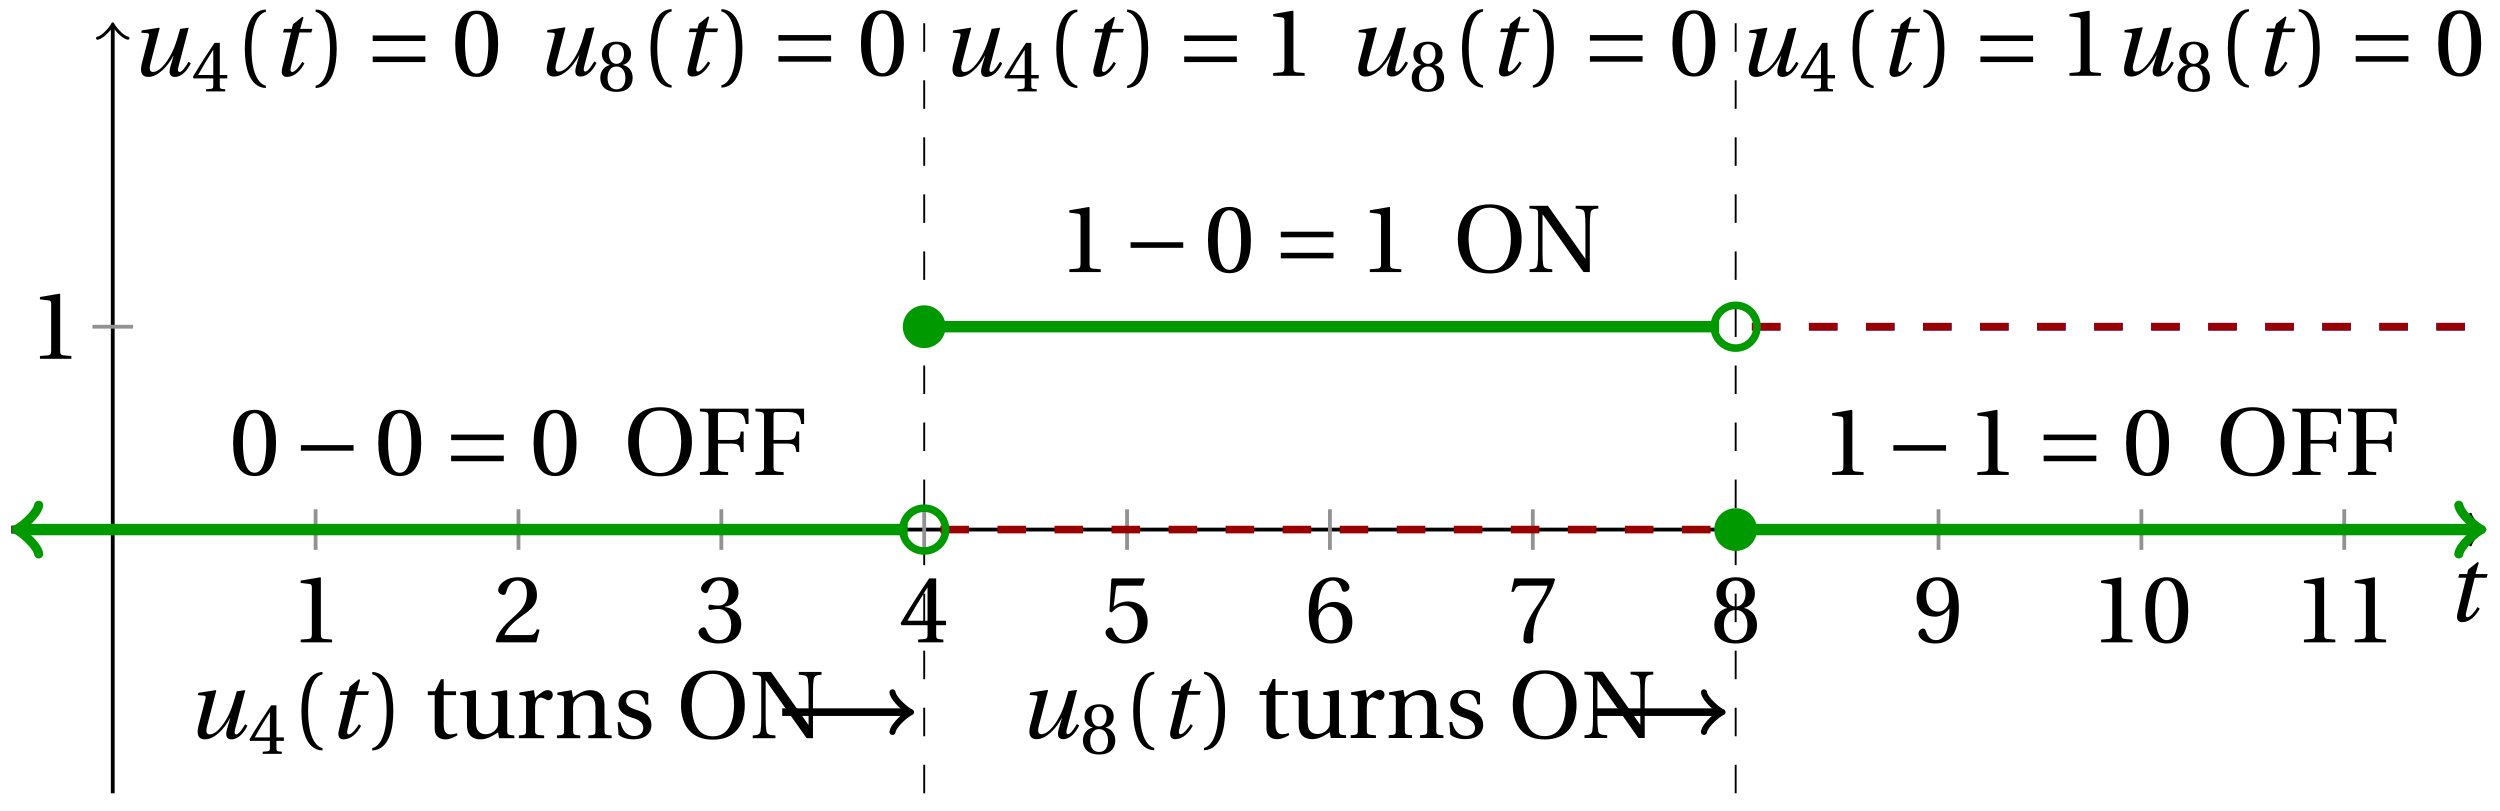 <svg xmlns="http://www.w3.org/2000/svg" xmlns:xlink="http://www.w3.org/1999/xlink" version="1.1" width="262" height="85" viewBox="0 0 262 85">
<defs>
<path id="font_1_1" d="M.428 .452 .439 .49H.312L.346 .609 .334 .616 .237 .539 .224 .49H.143L.132 .452H.215L.125 .086C.11 .029 .122-.012 .172-.012 .252-.012 .316 .054 .356 .129L.334 .146C.311 .107 .26 .04 .229 .04 .208 .04 .208 .063 .214 .088L.303 .452H.428Z"/>
<path id="font_2_4" d="M.437 0V.029L.353 .036C.332 .038 .32 .046 .32 .085V.674L.315 .68 .109 .645V.62L.202 .609C.219 .607 .226 .599 .226 .57V.085C.226 .066 .223 .054 .217 .047 .212 .04 .204 .037 .193 .036L.109 .029V0H.437Z"/>
<path id="font_2_5" d="M.485 .132 .457 .137C.436 .083 .416 .076 .376 .076H.12C.136 .128 .195 .199 .288 .266 .384 .336 .458 .381 .458 .493 .458 .632 .366 .68 .261 .68 .124 .68 .053 .597 .053 .545 .053 .511 .091 .495 .108 .495 .126 .495 .133 .505 .137 .522 .153 .59 .192 .645 .254 .645 .331 .645 .353 .58 .353 .507 .353 .4 .299 .34 .212 .263 .089 .156 .046 .088 .027 .01L.037 0H.451L.485 .132Z"/>
<path id="font_2_6" d="M.13 .366C.13 .349 .135 .338 .148 .338 .16 .338 .187 .348 .235 .348 .32 .348 .368 .271 .368 .184 .368 .065 .309 .023 .238 .023 .172 .023 .129 .073 .11 .129 .104 .148 .094 .157 .08 .157 .062 .157 .027 .138 .027 .102 .027 .059 .096-.012 .237-.012 .382-.012 .473 .061 .473 .189 .473 .323 .358 .363 .303 .368V.372C.357 .381 .444 .421 .444 .52 .444 .631 .357 .68 .25 .68 .118 .68 .053 .604 .053 .561 .053 .53 .088 .513 .102 .513 .115 .513 .123 .52 .127 .533 .149 .601 .187 .645 .243 .645 .322 .645 .341 .575 .341 .519 .341 .459 .32 .384 .235 .384 .187 .384 .16 .394 .148 .394 .135 .394 .13 .384 .13 .366Z"/>
<path id="font_2_7" d="M.3 .179V.077C.3 .043 .289 .037 .265 .035L.201 .029V0H.465V.029L.42 .034C.397 .037 .39 .043 .39 .077V.179H.493V.226H.39V.668H.317C.223 .53 .111 .356 .019 .2L.028 .179H.3M.091 .226C.151 .335 .221 .45 .298 .571H.3V.226H.091Z"/>
<path id="font_2_8" d="M.426 .592 .45 .66 .445 .668H.111L.101 .659 .081 .324 .105 .312C.147 .36 .188 .383 .242 .383 .306 .383 .376 .336 .376 .204 .376 .101 .334 .023 .247 .023 .177 .023 .141 .074 .121 .131 .116 .146 .107 .155 .093 .155 .073 .155 .04 .135 .04 .102 .04 .056 .11-.012 .24-.012 .405-.012 .48 .088 .48 .215 .48 .355 .392 .427 .273 .427 .218 .427 .159 .403 .127 .374L.125 .376 .148 .563C.151 .588 .158 .592 .177 .592H.426Z"/>
<path id="font_2_9" d="M.272-.012C.42-.012 .499 .078 .499 .214 .499 .349 .412 .424 .308 .422 .232 .424 .172 .369 .145 .336H.143C.144 .556 .207 .645 .297 .645 .343 .645 .375 .606 .39 .549 .393 .537 .401 .528 .416 .528 .438 .528 .469 .545 .469 .573 .469 .613 .42 .68 .3 .68 .221 .68 .165 .65 .123 .602 .078 .55 .044 .454 .044 .309 .044 .093 .122-.012 .272-.012M.274 .371C.337 .371 .399 .314 .399 .199 .399 .094 .358 .023 .274 .023 .187 .023 .145 .116 .145 .236 .145 .297 .19 .371 .274 .371Z"/>
<path id="font_2_10" d="M.072 .668 .041 .528H.068L.078 .549C.091 .577 .104 .592 .149 .592H.419C.409 .556 .391 .498 .31 .382 .224 .259 .167 .147 .167 .029 .167-.004 .19-.012 .221-.012 .25-.012 .271-.003 .27 .026 .265 .158 .292 .264 .345 .357 .409 .469 .462 .531 .497 .657L.488 .668H.072Z"/>
<path id="font_2_11" d="M.265 .338C.345 .338 .388 .27 .388 .179 .388 .091 .35 .023 .265 .023 .182 .023 .142 .091 .142 .179 .142 .27 .186 .338 .265 .338M.265-.012C.427-.012 .488 .081 .488 .182 .488 .284 .424 .342 .356 .358V.361C.417 .377 .466 .428 .466 .51 .466 .619 .381 .68 .265 .68 .151 .68 .064 .618 .064 .51 .064 .428 .114 .377 .174 .361V.358C.107 .342 .042 .284 .042 .182 .042 .081 .102-.012 .265-.012M.265 .374C.193 .374 .161 .444 .161 .512 .161 .589 .197 .645 .265 .645 .333 .645 .367 .589 .369 .512 .369 .444 .338 .374 .265 .374Z"/>
<path id="font_2_12" d="M.229 .268C.291 .268 .343 .303 .377 .352H.379C.379 .289 .374 .208 .356 .139 .338 .073 .303 .023 .239 .023 .171 .023 .146 .076 .131 .123 .127 .136 .12 .144 .103 .144 .084 .144 .056 .124 .056 .093 .056 .049 .109-.012 .23-.012 .311-.012 .373 .018 .411 .071 .452 .128 .477 .216 .477 .361 .477 .485 .452 .566 .413 .613 .375 .658 .32 .68 .256 .68 .128 .68 .036 .595 .036 .457 .036 .332 .126 .268 .229 .268M.259 .321C.181 .321 .136 .389 .136 .485 .136 .577 .177 .645 .255 .645 .335 .645 .374 .55 .374 .453 .374 .436 .373 .416 .367 .4 .351 .353 .312 .321 .259 .321Z"/>
<path id="font_2_3" d="M.265 .645C.36 .645 .387 .497 .387 .334 .387 .171 .36 .023 .265 .023 .17 .023 .143 .171 .143 .334 .143 .497 .17 .645 .265 .645M.265 .68C.1 .68 .041 .534 .041 .334 .041 .134 .1-.012 .265-.012 .43-.012 .489 .134 .489 .334 .489 .534 .43 .68 .265 .68Z"/>
<path id="font_1_2" d="M.533 .49C.504 .388 .488 .335 .462 .274 .418 .173 .331 .04 .248 .04 .216 .04 .208 .07 .223 .128L.319 .497 .314 .502 .132 .474 .126 .45 .188 .445C.212 .443 .211 .428 .203 .397L.134 .133C.113 .053 .121-.012 .201-.012 .297-.012 .402 .094 .462 .21H.464L.431 .096C.412 .029 .424-.012 .477-.012 .549-.012 .609 .057 .644 .131L.62 .146C.6 .112 .556 .04 .528 .04 .507 .04 .507 .063 .515 .094L.622 .502 .533 .49Z"/>
<path id="font_2_1" d="M.175 .282C.175 .568 .262 .654 .325 .667V.692C.15 .685 .105 .468 .105 .282 .105 .096 .15-.121 .325-.128V-.103C.267-.091 .175-.006 .175 .282Z"/>
<path id="font_2_2" d="M.175 .282C.175-.006 .083-.091 .025-.103V-.128C.2-.121 .245 .096 .245 .282 .245 .468 .2 .685 .025 .692V.667C.088 .654 .175 .568 .175 .282Z"/>
<path id="font_2_19" d="M.326 .45V.49H.197V.616H.168L.107 .49H.031V.45H.103V.102C.103 0 .179-.012 .214-.012 .265-.012 .313 .014 .342 .032L.334 .053C.31 .043 .288 .04 .263 .04 .229 .04 .197 .064 .197 .14V.45H.326Z"/>
<path id="font_2_20" d="M.591 0V.029C.522 .034 .516 .036 .516 .087V.496L.509 .502 .352 .477V.452L.39 .447C.416 .443 .422 .438 .422 .402V.177C.422 .149 .419 .127 .414 .117 .391 .071 .343 .042 .291 .042 .233 .042 .19 .078 .19 .156V.496L.183 .502 .026 .477V.452L.064 .447C.09 .443 .096 .438 .096 .402V.138C.096 .023 .164-.012 .238-.012 .323-.012 .392 .046 .421 .06L.431 0H.591Z"/>
<path id="font_2_17" d="M.189 .502 .037 .477V.452L.075 .447C.101 .443 .107 .438 .107 .402V.087C.107 .036 .102 .034 .032 .029V0H.296V.029C.207 .034 .201 .036 .201 .087V.321C.201 .398 .235 .424 .258 .424 .274 .424 .291 .418 .32 .402 .327 .398 .335 .397 .34 .397 .364 .397 .386 .422 .386 .453 .386 .475 .372 .502 .333 .502 .297 .502 .267 .48 .201 .422L.189 .502Z"/>
<path id="font_2_16" d="M.529 .343C.529 .444 .474 .502 .382 .502 .308 .502 .262 .466 .2 .426L.186 .502 .037 .477V.452L.075 .447C.101 .443 .107 .438 .107 .402V.087C.107 .036 .104 .034 .032 .029V0H.276V.029C.205 .034 .201 .036 .201 .087V.321C.201 .346 .203 .36 .211 .376 .232 .415 .277 .448 .33 .448 .398 .448 .435 .41 .435 .323V.087C.435 .036 .432 .034 .36 .029V0H.604V.029C.533 .034 .529 .036 .529 .087V.343Z"/>
<path id="font_2_18" d="M.367 .351V.468C.334 .492 .283 .502 .238 .502 .13 .502 .057 .451 .056 .356 .057 .273 .124 .236 .207 .211 .252 .197 .315 .174 .315 .106 .315 .055 .275 .023 .222 .023 .141 .023 .096 .082 .076 .167H.047L.057 .036C.093 .004 .154-.012 .213-.012 .332-.012 .4 .051 .4 .136 .4 .224 .346 .264 .243 .296 .202 .309 .136 .33 .136 .386 .137 .438 .176 .467 .226 .467 .297 .467 .331 .412 .338 .351H.367Z"/>
<path id="font_2_15" d="M.381 .672C.559 .672 .6 .493 .602 .346 .6 .199 .559 .02 .381 .02 .203 .02 .162 .199 .16 .346 .162 .493 .203 .672 .381 .672M.381 .707C.271 .707 .189 .673 .133 .61 .079 .55 .048 .459 .048 .346 .048 .234 .079 .142 .133 .082 .189 .019 .271-.015 .381-.015 .492-.015 .573 .019 .629 .082 .684 .142 .714 .234 .714 .346 .714 .459 .684 .55 .629 .61 .573 .673 .492 .707 .381 .707Z"/>
<path id="font_2_14" d="M.034 .692V.663C.122 .657 .124 .655 .124 .599V.203C.124 .15 .122 .112 .117 .079 .111 .037 .087 .033 .035 .029V0H.272V.029C.207 .034 .183 .037 .177 .079 .172 .112 .17 .15 .17 .203V.602H.172C.315 .401 .457 .201 .598 0H.664V.489C.664 .542 .666 .58 .671 .613 .677 .655 .701 .659 .753 .663V.692H.516V.663C.581 .658 .605 .655 .611 .613 .616 .58 .618 .542 .618 .489V.138L.616 .14C.485 .324 .355 .508 .226 .692H.034Z"/>
<path id="font_3_2" d="M.635 .143V.201H.085V.143H.635M.635 .363V.421H.085V.363H.635Z"/>
<path id="font_3_1" d="M.635 .253V.311H.085V.253H.635Z"/>
<path id="font_2_13" d="M.035 .692V.663C.123 .657 .125 .655 .125 .599V.093C.125 .037 .123 .035 .035 .029V0H.33V.029C.227 .035 .224 .037 .224 .093V.327H.364C.449 .327 .453 .303 .462 .239H.492V.453H.462C.453 .389 .449 .365 .364 .365H.224V.621C.224 .654 .228 .657 .261 .657H.36C.476 .657 .499 .634 .513 .532H.543V.692H.035Z"/>
</defs>
<path transform="matrix(1,0,0,-1,11.816,55.499)" stroke-width=".199" stroke-linecap="butt" stroke-dasharray="2.989,2.989" stroke-miterlimit="10" stroke-linejoin="miter" fill="none" stroke="#000000" d="M170.081-27.638V53.15"/>
<path transform="matrix(1,0,0,-1,11.816,55.499)" stroke-width=".199" stroke-linecap="butt" stroke-dasharray="2.989,2.989" stroke-miterlimit="10" stroke-linejoin="miter" fill="none" stroke="#000000" d="M85.04-27.638V53.15"/>
<path transform="matrix(1,0,0,-1,11.816,55.499)" stroke-width=".399" stroke-linecap="butt" stroke-miterlimit="10" stroke-linejoin="miter" fill="none" stroke="#000000" d="M-10.63 0H248.285"/>
<path transform="matrix(1,0,0,-1,260.105,55.499)" stroke-width=".319" stroke-linecap="round" stroke-linejoin="round" fill="none" stroke="#000000" d="M-1.196 1.594C-1.096 .996 0 .1 .299 0 0-.1-1.096-.996-1.196-1.594"/>
<path transform="matrix(1,0,0,-1,11.816,55.499)" stroke-width=".399" stroke-linecap="butt" stroke-miterlimit="10" stroke-linejoin="miter" fill="none" stroke="#000000" d="M0-27.638V52.692"/>
<path transform="matrix(0,-1,-1,-0,11.816,2.806)" stroke-width=".319" stroke-linecap="round" stroke-linejoin="round" fill="none" stroke="#000000" d="M-1.196 1.594C-1.096 .996 0 .1 .299 0 0-.1-1.096-.996-1.196-1.594"/>
<use data-text="t" xlink:href="#font_1_1" transform="matrix(10.037,0,0,-10.037,256.3,65.083)"/>
<path transform="matrix(1,0,0,-1,11.816,55.499)" stroke-width=".399" stroke-linecap="butt" stroke-miterlimit="10" stroke-linejoin="miter" fill="none" stroke="#929292" d="M21.26 2.126V-2.126"/>
<use data-text="1" xlink:href="#font_2_4" transform="matrix(10.037,0,0,-10.037,30.414,67.319)"/>
<path transform="matrix(1,0,0,-1,11.816,55.499)" stroke-width=".399" stroke-linecap="butt" stroke-miterlimit="10" stroke-linejoin="miter" fill="none" stroke="#929292" d="M42.52 2.126V-2.126"/>
<use data-text="2" xlink:href="#font_2_5" transform="matrix(10.037,0,0,-10.037,51.674,67.319)"/>
<path transform="matrix(1,0,0,-1,11.816,55.499)" stroke-width=".399" stroke-linecap="butt" stroke-miterlimit="10" stroke-linejoin="miter" fill="none" stroke="#929292" d="M63.78 2.126V-2.126"/>
<use data-text="3" xlink:href="#font_2_6" transform="matrix(10.037,0,0,-10.037,72.935,67.319)"/>
<path transform="matrix(1,0,0,-1,11.816,55.499)" stroke-width=".399" stroke-linecap="butt" stroke-miterlimit="10" stroke-linejoin="miter" fill="none" stroke="#929292" d="M85.04 2.126V-2.126"/>
<use data-text="4" xlink:href="#font_2_7" transform="matrix(10.037,0,0,-10.037,94.196,67.319)"/>
<path transform="matrix(1,0,0,-1,11.816,55.499)" stroke-width=".399" stroke-linecap="butt" stroke-miterlimit="10" stroke-linejoin="miter" fill="none" stroke="#929292" d="M106.301 2.126V-2.126"/>
<use data-text="5" xlink:href="#font_2_8" transform="matrix(10.037,0,0,-10.037,115.457,67.319)"/>
<path transform="matrix(1,0,0,-1,11.816,55.499)" stroke-width=".399" stroke-linecap="butt" stroke-miterlimit="10" stroke-linejoin="miter" fill="none" stroke="#929292" d="M127.561 2.126V-2.126"/>
<use data-text="6" xlink:href="#font_2_9" transform="matrix(10.037,0,0,-10.037,136.717,67.319)"/>
<path transform="matrix(1,0,0,-1,11.816,55.499)" stroke-width=".399" stroke-linecap="butt" stroke-miterlimit="10" stroke-linejoin="miter" fill="none" stroke="#929292" d="M148.821 2.126V-2.126"/>
<use data-text="7" xlink:href="#font_2_10" transform="matrix(10.037,0,0,-10.037,157.978,67.319)"/>
<path transform="matrix(1,0,0,-1,11.816,55.499)" stroke-width=".399" stroke-linecap="butt" stroke-miterlimit="10" stroke-linejoin="miter" fill="none" stroke="#929292" d="M170.081 2.126V-2.126"/>
<use data-text="8" xlink:href="#font_2_11" transform="matrix(10.037,0,0,-10.037,179.238,67.319)"/>
<path transform="matrix(1,0,0,-1,11.816,55.499)" stroke-width=".399" stroke-linecap="butt" stroke-miterlimit="10" stroke-linejoin="miter" fill="none" stroke="#929292" d="M191.341 2.126V-2.126"/>
<use data-text="9" xlink:href="#font_2_12" transform="matrix(10.037,0,0,-10.037,200.498,67.319)"/>
<path transform="matrix(1,0,0,-1,11.816,55.499)" stroke-width=".399" stroke-linecap="butt" stroke-miterlimit="10" stroke-linejoin="miter" fill="none" stroke="#929292" d="M212.601 2.126V-2.126"/>
<use data-text="1" xlink:href="#font_2_4" transform="matrix(10.037,0,0,-10.037,219.097,67.319)"/>
<use data-text="0" xlink:href="#font_2_3" transform="matrix(10.037,0,0,-10.037,224.416,67.319)"/>
<path transform="matrix(1,0,0,-1,11.816,55.499)" stroke-width=".399" stroke-linecap="butt" stroke-miterlimit="10" stroke-linejoin="miter" fill="none" stroke="#929292" d="M233.861 2.126V-2.126"/>
<use data-text="1" xlink:href="#font_2_4" transform="matrix(10.037,0,0,-10.037,240.357,67.319)"/>
<use data-text="1" xlink:href="#font_2_4" transform="matrix(10.037,0,0,-10.037,245.677,67.319)"/>
<path transform="matrix(1,0,0,-1,11.816,55.499)" stroke-width=".399" stroke-linecap="butt" stroke-miterlimit="10" stroke-linejoin="miter" fill="none" stroke="#929292" d="M2.126 21.26H-2.126"/>
<use data-text="1" xlink:href="#font_2_4" transform="matrix(10.037,0,0,-10.037,3.092,37.599)"/>
<path transform="matrix(1,0,0,-1,11.816,55.499)" stroke-width=".797" stroke-linecap="butt" stroke-dasharray="2.989,2.989" stroke-miterlimit="10" stroke-linejoin="miter" fill="none" stroke="#0000ff" d="M-10.63 0H-9.681-8.732-7.783-6.835-5.886-4.937-3.988-3.039-2.09-1.141-.192 .756 1.705 2.654 3.603 4.552 5.501 6.45 7.399 8.348 9.296 10.245 11.194 12.143 13.092 14.041 14.99 15.939 16.887 17.836 18.785 19.734 20.683 21.632 22.581 23.53 24.478 25.427 26.376 27.325 28.274 29.223 30.172 31.121 32.07 33.018 33.967 34.916 35.865 36.814 37.763 38.712 39.661 40.609 41.558 42.507 43.456 44.405 45.354 46.303 47.252 48.2 49.149 50.098 51.047 51.996 52.945 53.894 54.843 55.792 56.74 57.689 58.638 59.587 60.536 61.485 62.434 63.383 64.331 65.28 66.229 67.178 68.127 69.076 70.025 70.974 71.923 72.871 73.82 74.769 75.718 76.667 77.616 78.565 79.514 80.462 81.411 82.36 83.309"/>
<path transform="matrix(1,0,0,-1,11.816,55.499)" stroke-width=".797" stroke-linecap="butt" stroke-dasharray="2.989,2.989" stroke-miterlimit="10" stroke-linejoin="miter" fill="none" stroke="#990000" d="M-10.63 0H-9.681-8.732-7.783-6.835-5.886-4.937-3.988-3.039-2.09-1.141-.192 .756 1.705 2.654 3.603 4.552 5.501 6.45 7.399 8.348 9.296 10.245 11.194 12.143 13.092 14.041 14.99 15.939 16.887 17.836 18.785 19.734 20.683 21.632 22.581 23.53 24.478 25.427 26.376 27.325 28.274 29.223 30.172 31.121 32.07 33.018 33.967 34.916 35.865 36.814 37.763 38.712 39.661 40.609 41.558 42.507 43.456 44.405 45.354 46.303 47.252 48.2 49.149 50.098 51.047 51.996 52.945 53.894 54.843 55.792 56.74 57.689 58.638 59.587 60.536 61.485 62.434 63.383 64.331 65.28 66.229 67.178 68.127 69.076 70.025 70.974 71.923 72.871 73.82 74.769 75.718 76.667 77.616 78.565 79.514 80.462 81.411 82.36 83.309"/>
<path transform="matrix(1,0,0,-1,11.816,55.499)" stroke-width="1.196" stroke-linecap="butt" stroke-miterlimit="10" stroke-linejoin="miter" fill="none" stroke="#009900" d="M-9.674 0H-9.681-8.732-7.783-6.835-5.886-4.937-3.988-3.039-2.09-1.141-.192 .756 1.705 2.654 3.603 4.552 5.501 6.45 7.399 8.348 9.296 10.245 11.194 12.143 13.092 14.041 14.99 15.939 16.887 17.836 18.785 19.734 20.683 21.632 22.581 23.53 24.478 25.427 26.376 27.325 28.274 29.223 30.172 31.121 32.07 33.018 33.967 34.916 35.865 36.814 37.763 38.712 39.661 40.609 41.558 42.507 43.456 44.405 45.354 46.303 47.252 48.2 49.149 50.098 51.047 51.996 52.945 53.894 54.843 55.792 56.74 57.689 58.638 59.587 60.536 61.485 62.434 63.383 64.331 65.28 66.229 67.178 68.127 69.076 70.025 70.974 71.923 72.871 73.82 74.769 75.718 76.667 77.616 78.565 79.514 80.462 81.411 82.36 83.309"/>
<path transform="matrix(-1,-0,0,1,2.142,55.499)" stroke-width=".956" stroke-linecap="round" stroke-linejoin="round" fill="none" stroke="#009900" d="M-1.913 2.55C-1.753 1.594 0 .159 .478 0 0-.159-1.753-1.594-1.913-2.55"/>
<path transform="matrix(1,0,0,-1,11.816,55.499)" stroke-width=".797" stroke-linecap="butt" stroke-dasharray="2.989,2.989" stroke-miterlimit="10" stroke-linejoin="miter" fill="none" stroke="#0000ff" d="M86.741 21.26H87.566 88.391 89.215 90.04 90.864 91.689 92.514 93.338 94.163 94.988 95.812 96.637 97.462 98.286 99.111 99.935 100.76 101.585 102.409 103.234 104.059 104.883 105.708 106.532 107.357 108.182 109.006 109.831 110.656 111.48 112.305 113.13 113.954 114.779 115.603 116.428 117.253 118.077 118.902 119.727 120.551 121.376 122.201 123.025 123.85 124.674 125.499 126.324 127.148 127.973 128.798 129.622 130.447 131.271 132.096 132.921 133.745 134.57 135.395 136.219 137.044 137.869 138.693 139.518 140.342 141.167 141.992 142.816 143.641 144.466 145.29 146.115 146.94 147.764 148.589 149.413 150.238 151.063 151.887 152.712 153.537 154.361 155.186 156.011 156.835 157.66 158.484 159.309 160.134 160.958 161.783 162.608 163.432 164.257 165.081 165.906 166.731 167.555 168.38"/>
<path transform="matrix(1,0,0,-1,11.816,55.499)" stroke-width=".797" stroke-linecap="butt" stroke-dasharray="2.989,2.989" stroke-miterlimit="10" stroke-linejoin="miter" fill="none" stroke="#990000" d="M86.741 0H87.566 88.391 89.215 90.04 90.864 91.689 92.514 93.338 94.163 94.988 95.812 96.637 97.462 98.286 99.111 99.935 100.76 101.585 102.409 103.234 104.059 104.883 105.708 106.532 107.357 108.182 109.006 109.831 110.656 111.48 112.305 113.13 113.954 114.779 115.603 116.428 117.253 118.077 118.902 119.727 120.551 121.376 122.201 123.025 123.85 124.674 125.499 126.324 127.148 127.973 128.798 129.622 130.447 131.271 132.096 132.921 133.745 134.57 135.395 136.219 137.044 137.869 138.693 139.518 140.342 141.167 141.992 142.816 143.641 144.466 145.29 146.115 146.94 147.764 148.589 149.413 150.238 151.063 151.887 152.712 153.537 154.361 155.186 156.011 156.835 157.66 158.484 159.309 160.134 160.958 161.783 162.608 163.432 164.257 165.081 165.906 166.731 167.555 168.38"/>
<path transform="matrix(1,0,0,-1,11.816,55.499)" stroke-width="1.196" stroke-linecap="butt" stroke-miterlimit="10" stroke-linejoin="miter" fill="none" stroke="#009900" d="M85.04 21.26H85.882 86.723 87.565 88.406 89.248 90.089 90.931 91.772 92.614 93.455 94.297 95.138 95.98 96.821 97.663 98.504 99.346 100.187 101.029 101.87 102.712 103.553 104.395 105.236 106.078 106.919 107.761 108.602 109.444 110.285 111.127 111.968 112.81 113.651 114.493 115.335 116.176 117.018 117.859 118.701 119.542 120.384 121.225 122.067 122.908 123.75 124.591 125.433 126.274 127.116 127.957 128.799 129.64 130.482 131.323 132.165 133.006 133.848 134.689 135.531 136.372 137.214 138.055 138.897 139.738 140.58 141.421 142.263 143.104 143.946 144.787 145.629 146.47 147.312 148.153 148.995 149.836 150.678 151.519 152.361 153.202 154.044 154.885 155.727 156.568 157.41 158.251 159.093 159.934 160.776 161.617 162.459 163.3 164.142 164.983 165.825 166.666 167.508 168.349"/>
<path transform="matrix(1,0,0,-1,11.816,55.499)" stroke-width=".797" stroke-linecap="butt" stroke-dasharray="2.989,2.989" stroke-miterlimit="10" stroke-linejoin="miter" fill="none" stroke="#0000ff" d="M171.782 21.26H172.559 173.336 174.114 174.891 175.668 176.445 177.223 178 178.777 179.554 180.332 181.109 181.886 182.663 183.441 184.218 184.995 185.773 186.55 187.327 188.104 188.882 189.659 190.436 191.213 191.991 192.768 193.545 194.323 195.1 195.877 196.654 197.432 198.209 198.986 199.763 200.541 201.318 202.095 202.873 203.65 204.427 205.204 205.982 206.759 207.536 208.313 209.091 209.868 210.645 211.423 212.2 212.977 213.754 214.532 215.309 216.086 216.863 217.641 218.418 219.195 219.972 220.75 221.527 222.304 223.082 223.859 224.636 225.413 226.191 226.968 227.745 228.522 229.3 230.077 230.854 231.632 232.409 233.186 233.963 234.741 235.518 236.295 237.072 237.85 238.627 239.404 240.181 240.959 241.736 242.513 243.291 244.068 244.845 245.622 246.4 247.177 247.954 248.731"/>
<path transform="matrix(1,0,0,-1,11.816,55.499)" stroke-width=".797" stroke-linecap="butt" stroke-dasharray="2.989,2.989" stroke-miterlimit="10" stroke-linejoin="miter" fill="none" stroke="#990000" d="M171.782 21.26H172.559 173.336 174.114 174.891 175.668 176.445 177.223 178 178.777 179.554 180.332 181.109 181.886 182.663 183.441 184.218 184.995 185.773 186.55 187.327 188.104 188.882 189.659 190.436 191.213 191.991 192.768 193.545 194.323 195.1 195.877 196.654 197.432 198.209 198.986 199.763 200.541 201.318 202.095 202.873 203.65 204.427 205.204 205.982 206.759 207.536 208.313 209.091 209.868 210.645 211.423 212.2 212.977 213.754 214.532 215.309 216.086 216.863 217.641 218.418 219.195 219.972 220.75 221.527 222.304 223.082 223.859 224.636 225.413 226.191 226.968 227.745 228.522 229.3 230.077 230.854 231.632 232.409 233.186 233.963 234.741 235.518 236.295 237.072 237.85 238.627 239.404 240.181 240.959 241.736 242.513 243.291 244.068 244.845 245.622 246.4 247.177 247.954 248.731"/>
<path transform="matrix(1,0,0,-1,11.816,55.499)" stroke-width="1.196" stroke-linecap="butt" stroke-miterlimit="10" stroke-linejoin="miter" fill="none" stroke="#009900" d="M170.081 0H170.875 171.67 172.464 173.259 174.053 174.848 175.642 176.437 177.231 178.025 178.82 179.614 180.409 181.203 181.998 182.792 183.587 184.381 185.176 185.97 186.765 187.559 188.353 189.148 189.942 190.737 191.531 192.326 193.12 193.915 194.709 195.504 196.298 197.093 197.887 198.682 199.476 200.27 201.065 201.859 202.654 203.448 204.243 205.037 205.832 206.626 207.421 208.215 209.01 209.804 210.599 211.393 212.187 212.982 213.776 214.571 215.365 216.16 216.954 217.749 218.543 219.338 220.132 220.927 221.721 222.515 223.31 224.104 224.899 225.693 226.488 227.282 228.077 228.871 229.666 230.46 231.255 232.049 232.844 233.638 234.432 235.227 236.021 236.816 237.61 238.405 239.199 239.994 240.788 241.583 242.377 243.172 243.966 244.76 245.555 246.349 247.144 247.938 247.776"/>
<path transform="matrix(1,0,0,-1,259.597,55.499)" stroke-width=".956" stroke-linecap="round" stroke-linejoin="round" fill="none" stroke="#009900" d="M-1.913 2.55C-1.753 1.594 0 .159 .478 0 0-.159-1.753-1.594-1.913-2.55"/>
<path transform="matrix(1,0,0,-1,11.816,55.499)" stroke-width=".797" stroke-linecap="butt" stroke-miterlimit="10" stroke-linejoin="miter" fill="none" stroke="#009900" d="M87.282 0C87.282 1.238 86.278 2.242 85.04 2.242 83.802 2.242 82.799 1.238 82.799 0 82.799-1.238 83.802-2.242 85.04-2.242 86.278-2.242 87.282-1.238 87.282 0ZM85.04 0"/>
<path transform="matrix(1,0,0,-1,11.816,55.499)" d="M87.282 21.26C87.282 22.498 86.278 23.502 85.04 23.502 83.802 23.502 82.799 22.498 82.799 21.26 82.799 20.022 83.802 19.018 85.04 19.018 86.278 19.018 87.282 20.022 87.282 21.26ZM85.04 21.26" fill="#009900"/>
<path transform="matrix(1,0,0,-1,11.816,55.499)" stroke-width=".797" stroke-linecap="butt" stroke-miterlimit="10" stroke-linejoin="miter" fill="none" stroke="#009900" d="M172.322 21.26C172.322 22.498 171.319 23.502 170.081 23.502 168.843 23.502 167.839 22.498 167.839 21.26 167.839 20.022 168.843 19.018 170.081 19.018 171.319 19.018 172.322 20.022 172.322 21.26ZM170.081 21.26"/>
<path transform="matrix(1,0,0,-1,11.816,55.499)" d="M172.322 0C172.322 1.238 171.319 2.242 170.081 2.242 168.843 2.242 167.839 1.238 167.839 0 167.839-1.238 168.843-2.242 170.081-2.242 171.319-2.242 172.322-1.238 172.322 0ZM170.081 0" fill="#009900"/>
<use data-text="u" xlink:href="#font_1_2" transform="matrix(10.037,0,0,-10.037,19.467,77.366)"/>
<use data-text="4" xlink:href="#font_2_7" transform="matrix(7.608,0,0,-7.608,26.002,79.002)"/>
<use data-text="(" xlink:href="#font_2_1" transform="matrix(10.037,0,0,-10.037,30.535,77.366)"/>
<use data-text="t" xlink:href="#font_1_1" transform="matrix(10.037,0,0,-10.037,34.266,77.366)"/>
<use data-text=")" xlink:href="#font_2_2" transform="matrix(10.037,0,0,-10.037,38.761,77.366)"/>
<use data-text="t" xlink:href="#font_2_19" transform="matrix(10.037,0,0,-10.037,44.522,77.366)"/>
<use data-text="u" xlink:href="#font_2_20" transform="matrix(10.037,0,0,-10.037,47.975,77.366)"/>
<use data-text="r" xlink:href="#font_2_17" transform="matrix(10.037,0,0,-10.037,54.057,77.366)"/>
<use data-text="n" xlink:href="#font_2_16" transform="matrix(10.037,0,0,-10.037,58.041,77.366)"/>
<use data-text="s" xlink:href="#font_2_18" transform="matrix(10.037,0,0,-10.037,64.254,77.366)"/>
<use data-text="O" xlink:href="#font_2_15" transform="matrix(10.037,0,0,-10.037,70.888,77.366)"/>
<use data-text="N" xlink:href="#font_2_14" transform="matrix(10.037,0,0,-10.037,78.536,77.366)"/>
<use data-text="u" xlink:href="#font_1_2" transform="matrix(10.037,0,0,-10.037,13.533,7.942)"/>
<use data-text="4" xlink:href="#font_2_7" transform="matrix(7.608,0,0,-7.608,20.068,9.578)"/>
<use data-text="(" xlink:href="#font_2_1" transform="matrix(10.037,0,0,-10.037,24.601,7.942)"/>
<use data-text="t" xlink:href="#font_1_1" transform="matrix(10.037,0,0,-10.037,28.332,7.942)"/>
<use data-text=")" xlink:href="#font_2_2" transform="matrix(10.037,0,0,-10.037,32.827,7.942)"/>
<use data-text="=" xlink:href="#font_3_2" transform="matrix(10.037,0,0,-10.037,38.206,7.942)"/>
<use data-text="0" xlink:href="#font_2_3" transform="matrix(10.037,0,0,-10.037,47.295,7.942)"/>
<use data-text="u" xlink:href="#font_1_2" transform="matrix(10.037,0,0,-10.037,56.054,7.901)"/>
<use data-text="8" xlink:href="#font_2_11" transform="matrix(7.608,0,0,-7.608,62.59,9.537)"/>
<use data-text="(" xlink:href="#font_2_1" transform="matrix(10.037,0,0,-10.037,67.123,7.901)"/>
<use data-text="t" xlink:href="#font_1_1" transform="matrix(10.037,0,0,-10.037,70.854,7.901)"/>
<use data-text=")" xlink:href="#font_2_2" transform="matrix(10.037,0,0,-10.037,75.349,7.901)"/>
<use data-text="=" xlink:href="#font_3_2" transform="matrix(10.037,0,0,-10.037,80.728,7.901)"/>
<use data-text="0" xlink:href="#font_2_3" transform="matrix(10.037,0,0,-10.037,89.817,7.901)"/>
<use data-text="0" xlink:href="#font_2_3" transform="matrix(10.037,0,0,-10.037,24.021,49.772)"/>
<use data-text="&#x2212;" xlink:href="#font_3_1" transform="matrix(10.037,0,0,-10.037,30.678,49.772)"/>
<use data-text="0" xlink:href="#font_2_3" transform="matrix(10.037,0,0,-10.037,39.234,49.772)"/>
<use data-text="=" xlink:href="#font_3_2" transform="matrix(10.037,0,0,-10.037,46.424,49.772)"/>
<use data-text="0" xlink:href="#font_2_3" transform="matrix(10.037,0,0,-10.037,55.512,49.772)"/>
<use data-text="O" xlink:href="#font_2_15" transform="matrix(10.037,0,0,-10.037,65.348,49.772)"/>
<use data-text="F" xlink:href="#font_2_13" transform="matrix(10.037,0,0,-10.037,72.996,49.772)"/>
<use data-text="F" xlink:href="#font_2_13" transform="matrix(10.037,0,0,-10.037,78.817,49.772)"/>
<path transform="matrix(1,0,0,-1,11.816,55.499)" stroke-width=".797" stroke-linecap="butt" stroke-miterlimit="10" stroke-linejoin="miter" fill="none" stroke="#000000" d="M70.158-19.134H83.27"/>
<path transform="matrix(1,0,0,-1,95.087,74.633)" stroke-width=".638" stroke-linecap="round" stroke-linejoin="round" fill="none" stroke="#000000" d="M-1.554 2.072C-1.425 1.295 0 .13 .389 0 0-.13-1.425-1.295-1.554-2.072"/>
<use data-text="u" xlink:href="#font_1_2" transform="matrix(10.037,0,0,-10.037,106.634,77.345)"/>
<use data-text="8" xlink:href="#font_2_11" transform="matrix(7.608,0,0,-7.608,113.17,78.981)"/>
<use data-text="(" xlink:href="#font_2_1" transform="matrix(10.037,0,0,-10.037,117.703,77.345)"/>
<use data-text="t" xlink:href="#font_1_1" transform="matrix(10.037,0,0,-10.037,121.434,77.345)"/>
<use data-text=")" xlink:href="#font_2_2" transform="matrix(10.037,0,0,-10.037,125.929,77.345)"/>
<use data-text="t" xlink:href="#font_2_19" transform="matrix(10.037,0,0,-10.037,131.69,77.345)"/>
<use data-text="u" xlink:href="#font_2_20" transform="matrix(10.037,0,0,-10.037,135.142,77.345)"/>
<use data-text="r" xlink:href="#font_2_17" transform="matrix(10.037,0,0,-10.037,141.225,77.345)"/>
<use data-text="n" xlink:href="#font_2_16" transform="matrix(10.037,0,0,-10.037,145.209,77.345)"/>
<use data-text="s" xlink:href="#font_2_18" transform="matrix(10.037,0,0,-10.037,151.422,77.345)"/>
<use data-text="O" xlink:href="#font_2_15" transform="matrix(10.037,0,0,-10.037,158.056,77.345)"/>
<use data-text="N" xlink:href="#font_2_14" transform="matrix(10.037,0,0,-10.037,165.704,77.345)"/>
<use data-text="u" xlink:href="#font_1_2" transform="matrix(10.037,0,0,-10.037,98.575,7.942)"/>
<use data-text="4" xlink:href="#font_2_7" transform="matrix(7.608,0,0,-7.608,105.11,9.578)"/>
<use data-text="(" xlink:href="#font_2_1" transform="matrix(10.037,0,0,-10.037,109.644,7.942)"/>
<use data-text="t" xlink:href="#font_1_1" transform="matrix(10.037,0,0,-10.037,113.375,7.942)"/>
<use data-text=")" xlink:href="#font_2_2" transform="matrix(10.037,0,0,-10.037,117.87,7.942)"/>
<use data-text="=" xlink:href="#font_3_2" transform="matrix(10.037,0,0,-10.037,123.249,7.942)"/>
<use data-text="1" xlink:href="#font_2_4" transform="matrix(10.037,0,0,-10.037,132.338,7.942)"/>
<use data-text="u" xlink:href="#font_1_2" transform="matrix(10.037,0,0,-10.037,141.096,7.901)"/>
<use data-text="8" xlink:href="#font_2_11" transform="matrix(7.608,0,0,-7.608,147.631,9.537)"/>
<use data-text="(" xlink:href="#font_2_1" transform="matrix(10.037,0,0,-10.037,152.164,7.901)"/>
<use data-text="t" xlink:href="#font_1_1" transform="matrix(10.037,0,0,-10.037,155.895,7.901)"/>
<use data-text=")" xlink:href="#font_2_2" transform="matrix(10.037,0,0,-10.037,160.391,7.901)"/>
<use data-text="=" xlink:href="#font_3_2" transform="matrix(10.037,0,0,-10.037,165.77,7.901)"/>
<use data-text="0" xlink:href="#font_2_3" transform="matrix(10.037,0,0,-10.037,174.859,7.901)"/>
<use data-text="1" xlink:href="#font_2_4" transform="matrix(10.037,0,0,-10.037,110.973,28.511)"/>
<use data-text="&#x2212;" xlink:href="#font_3_1" transform="matrix(10.037,0,0,-10.037,117.63,28.511)"/>
<use data-text="0" xlink:href="#font_2_3" transform="matrix(10.037,0,0,-10.037,126.186,28.511)"/>
<use data-text="=" xlink:href="#font_3_2" transform="matrix(10.037,0,0,-10.037,133.376,28.511)"/>
<use data-text="1" xlink:href="#font_2_4" transform="matrix(10.037,0,0,-10.037,142.464,28.511)"/>
<use data-text="O" xlink:href="#font_2_15" transform="matrix(10.037,0,0,-10.037,152.3,28.511)"/>
<use data-text="N" xlink:href="#font_2_14" transform="matrix(10.037,0,0,-10.037,159.948,28.511)"/>
<path transform="matrix(1,0,0,-1,11.816,55.499)" stroke-width=".797" stroke-linecap="butt" stroke-miterlimit="10" stroke-linejoin="miter" fill="none" stroke="#000000" d="M155.199-19.134H168.31"/>
<path transform="matrix(1,0,0,-1,180.129,74.633)" stroke-width=".638" stroke-linecap="round" stroke-linejoin="round" fill="none" stroke="#000000" d="M-1.554 2.072C-1.425 1.295 0 .13 .389 0 0-.13-1.425-1.295-1.554-2.072"/>
<use data-text="u" xlink:href="#font_1_2" transform="matrix(10.037,0,0,-10.037,182.023,7.942)"/>
<use data-text="4" xlink:href="#font_2_7" transform="matrix(7.608,0,0,-7.608,188.558,9.578)"/>
<use data-text="(" xlink:href="#font_2_1" transform="matrix(10.037,0,0,-10.037,193.091,7.942)"/>
<use data-text="t" xlink:href="#font_1_1" transform="matrix(10.037,0,0,-10.037,196.822,7.942)"/>
<use data-text=")" xlink:href="#font_2_2" transform="matrix(10.037,0,0,-10.037,201.317,7.942)"/>
<use data-text="=" xlink:href="#font_3_2" transform="matrix(10.037,0,0,-10.037,206.696,7.942)"/>
<use data-text="1" xlink:href="#font_2_4" transform="matrix(10.037,0,0,-10.037,215.786,7.942)"/>
<use data-text="u" xlink:href="#font_1_2" transform="matrix(10.037,0,0,-10.037,221.355,7.901)"/>
<use data-text="8" xlink:href="#font_2_11" transform="matrix(7.608,0,0,-7.608,227.89,9.537)"/>
<use data-text="(" xlink:href="#font_2_1" transform="matrix(10.037,0,0,-10.037,232.423,7.901)"/>
<use data-text="t" xlink:href="#font_1_1" transform="matrix(10.037,0,0,-10.037,236.154,7.901)"/>
<use data-text=")" xlink:href="#font_2_2" transform="matrix(10.037,0,0,-10.037,240.649,7.901)"/>
<use data-text="=" xlink:href="#font_3_2" transform="matrix(10.037,0,0,-10.037,246.028,7.901)"/>
<use data-text="0" xlink:href="#font_2_3" transform="matrix(10.037,0,0,-10.037,255.117,7.901)"/>
<use data-text="1" xlink:href="#font_2_4" transform="matrix(10.037,0,0,-10.037,190.916,49.772)"/>
<use data-text="&#x2212;" xlink:href="#font_3_1" transform="matrix(10.037,0,0,-10.037,197.573,49.772)"/>
<use data-text="1" xlink:href="#font_2_4" transform="matrix(10.037,0,0,-10.037,206.129,49.772)"/>
<use data-text="=" xlink:href="#font_3_2" transform="matrix(10.037,0,0,-10.037,213.32,49.772)"/>
<use data-text="0" xlink:href="#font_2_3" transform="matrix(10.037,0,0,-10.037,222.408,49.772)"/>
<use data-text="O" xlink:href="#font_2_15" transform="matrix(10.037,0,0,-10.037,232.244,49.772)"/>
<use data-text="F" xlink:href="#font_2_13" transform="matrix(10.037,0,0,-10.037,239.892,49.772)"/>
<use data-text="F" xlink:href="#font_2_13" transform="matrix(10.037,0,0,-10.037,245.713,49.772)"/>
</svg>

